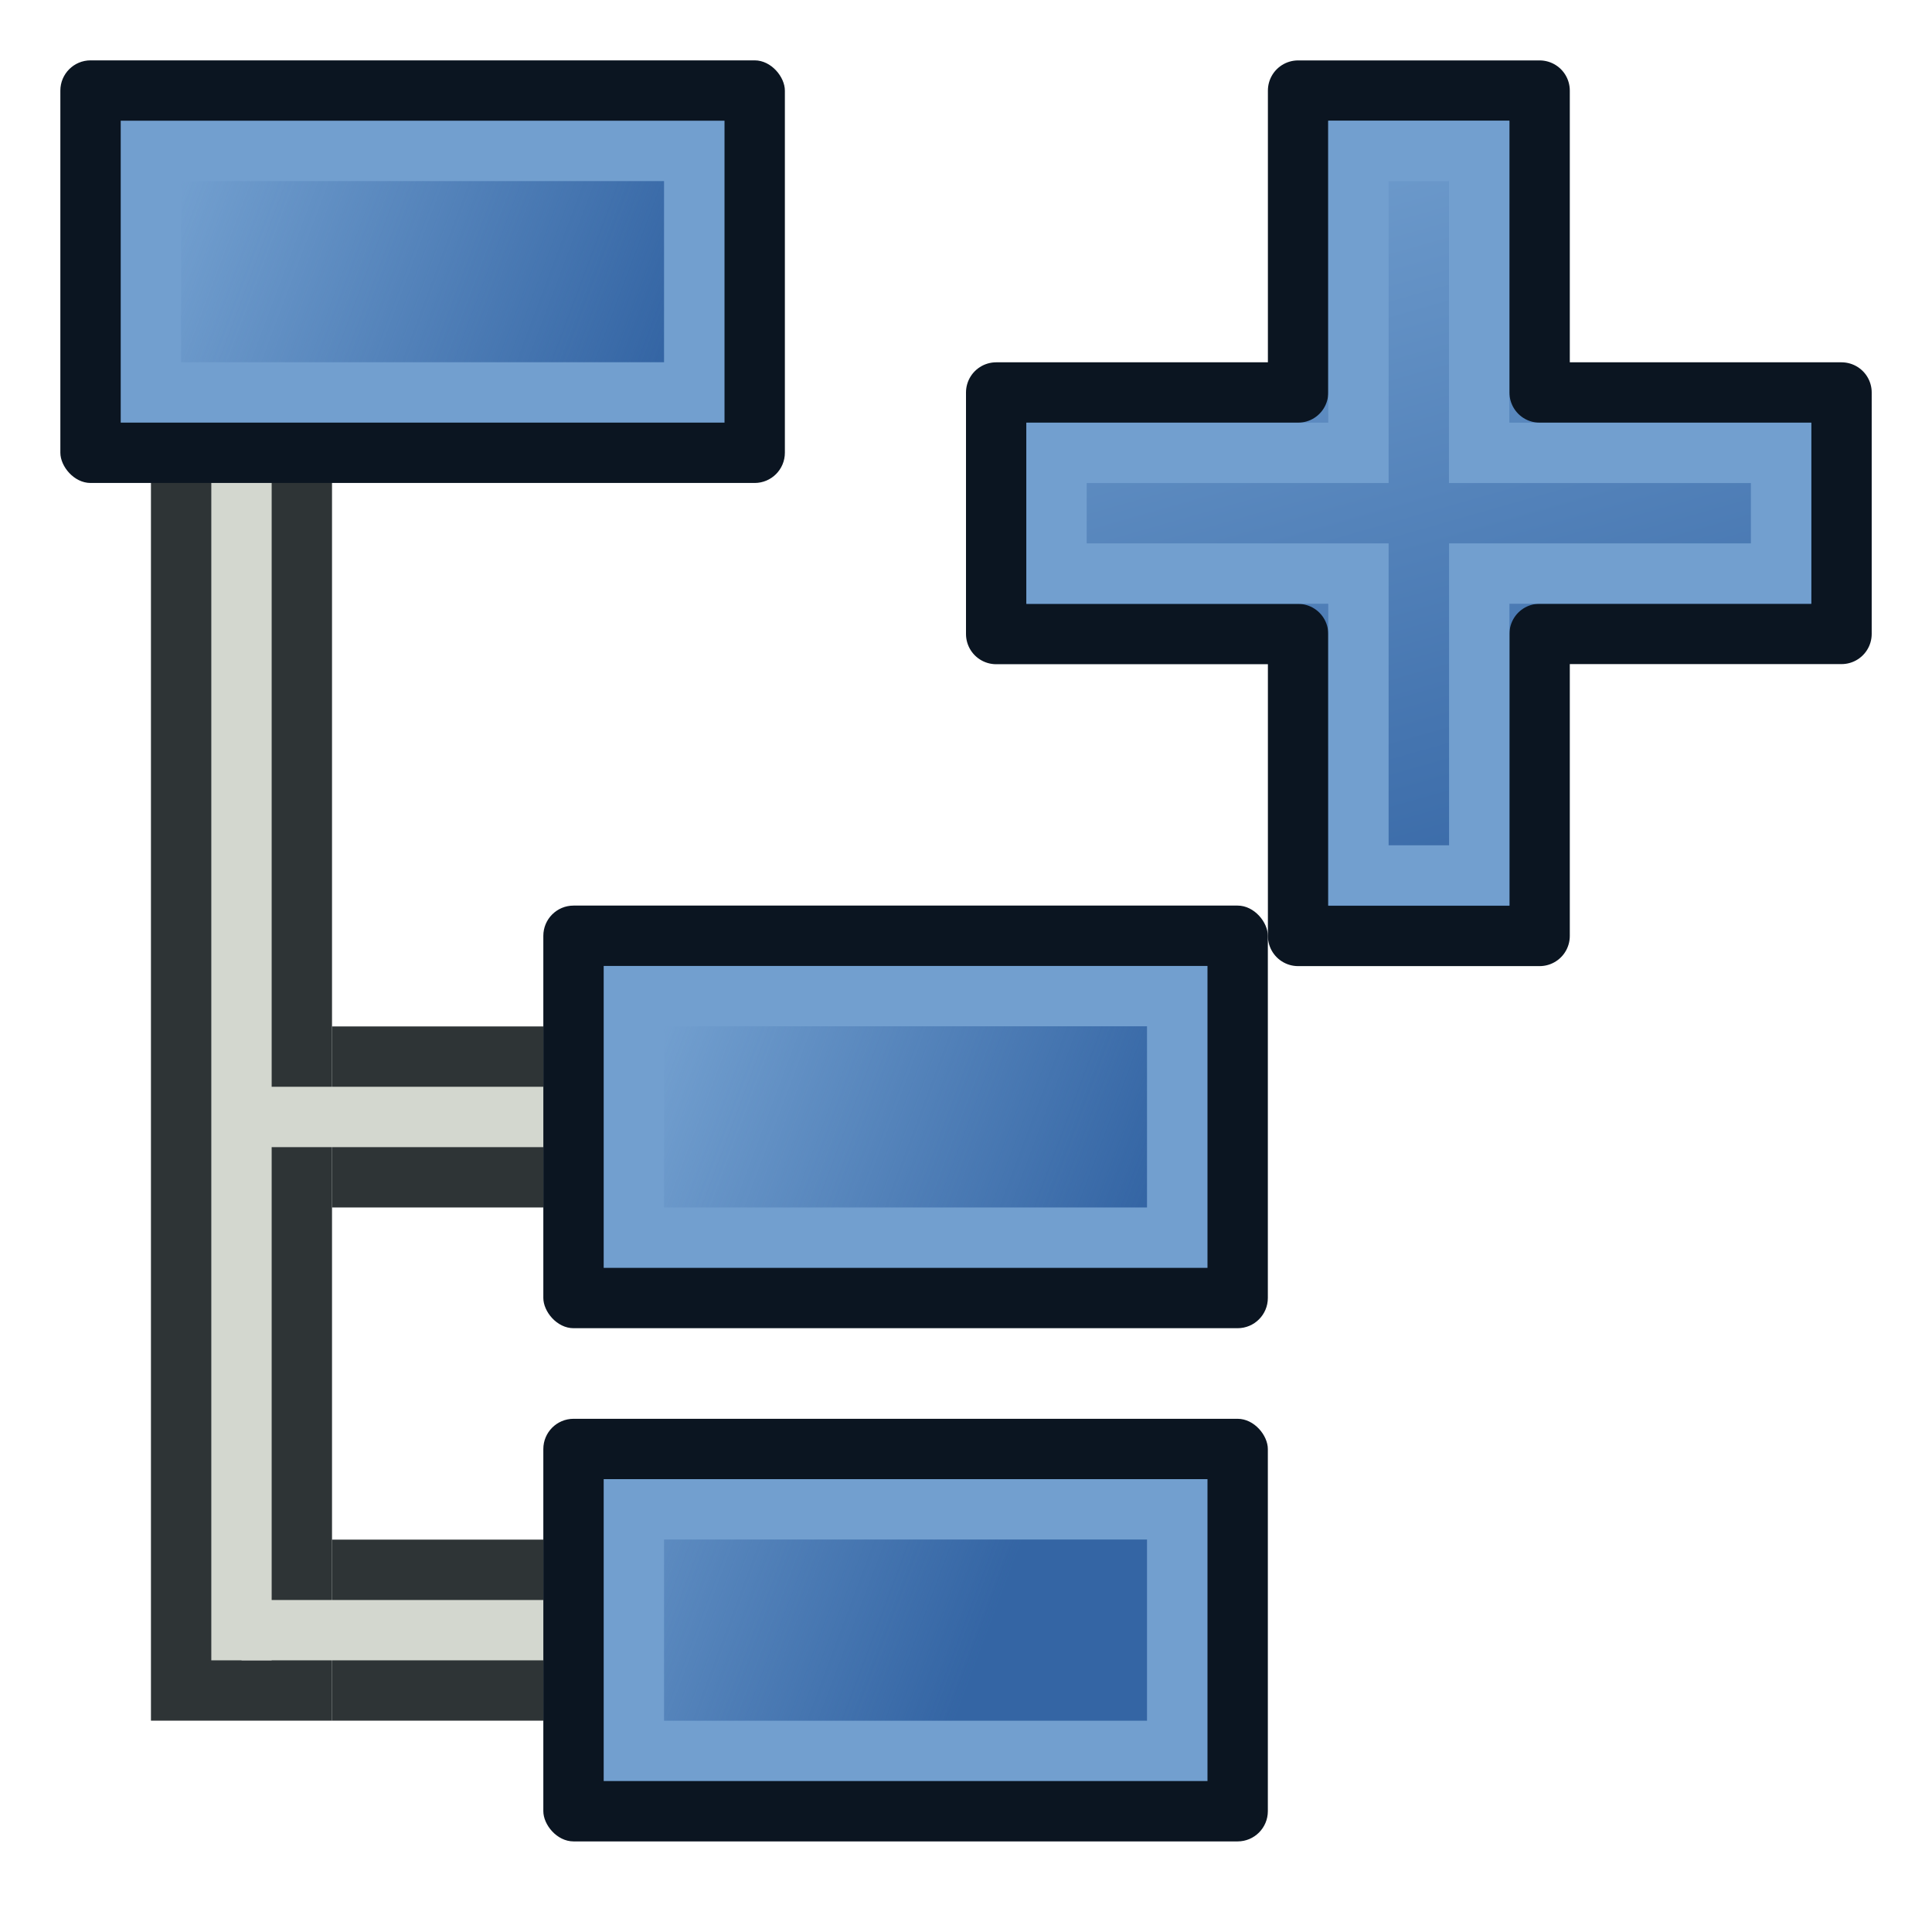 <?xml version="1.0" encoding="UTF-8" standalone="no"?>
<svg
   xmlns:dc="http://purl.org/dc/elements/1.1/"
   xmlns:cc="http://creativecommons.org/ns#"
   xmlns:rdf="http://www.w3.org/1999/02/22-rdf-syntax-ns#"
   xmlns:svg="http://www.w3.org/2000/svg"
   xmlns="http://www.w3.org/2000/svg"
   xmlns:xlink="http://www.w3.org/1999/xlink"
   xmlns:sodipodi="http://sodipodi.sourceforge.net/DTD/sodipodi-0.dtd"
   xmlns:inkscape="http://www.inkscape.org/namespaces/inkscape"
   sodipodi:docname="MBDyn_Init_cmd.svg"
   inkscape:version="1.0 (4035a4fb49, 2020-05-01)"
   id="svg8"
   version="1.1"
   viewBox="0 0 16.933 16.933"
   height="64"
   width="64">
  <defs
     id="defs2">
    <linearGradient
       id="linearGradient1288"
       inkscape:collect="always">
      <stop
         id="stop1284"
         offset="0"
         style="stop-color:#3465a4;stop-opacity:1;" />
      <stop
         id="stop1286"
         offset="1"
         style="stop-color:#3465a4;stop-opacity:0;" />
    </linearGradient>
    <linearGradient
       id="linearGradient1280"
       inkscape:collect="always">
      <stop
         id="stop1276"
         offset="0"
         style="stop-color:#3465a4;stop-opacity:1;" />
      <stop
         id="stop1278"
         offset="1"
         style="stop-color:#3465a4;stop-opacity:0;" />
    </linearGradient>
    <linearGradient
       id="linearGradient1274"
       inkscape:collect="always">
      <stop
         id="stop1270"
         offset="0"
         style="stop-color:#3465a4;stop-opacity:1;" />
      <stop
         id="stop1272"
         offset="1"
         style="stop-color:#3465a4;stop-opacity:0;" />
    </linearGradient>
    <linearGradient
       gradientTransform="matrix(0.265,0,0,0.265,-30.015,-33.925)"
       inkscape:collect="always"
       xlink:href="#linearGradient3836"
       id="linearGradient3850"
       x1="164.444"
       y1="159.22"
       x2="156.444"
       y2="131.22"
       gradientUnits="userSpaceOnUse" />
    <linearGradient
       id="linearGradient3836">
      <stop
         style="stop-color:#3465a4;stop-opacity:1;"
         offset="0"
         id="stop3838" />
      <stop
         style="stop-color:#729fcf;stop-opacity:1;"
         offset="1"
         id="stop3840" />
    </linearGradient>
    <linearGradient
       gradientUnits="userSpaceOnUse"
       y2="-2.91"
       x2="1.587"
       y1="-1.323"
       x1="5.821"
       id="linearGradient1268"
       xlink:href="#linearGradient1274"
       inkscape:collect="always" />
    <linearGradient
       gradientUnits="userSpaceOnUse"
       y2="1.588"
       x2="1.587"
       y1="3.175"
       x1="5.821"
       id="linearGradient1282"
       xlink:href="#linearGradient1280"
       inkscape:collect="always" />
    <linearGradient
       gradientUnits="userSpaceOnUse"
       y2="1.587"
       x2="1.587"
       y1="3.175"
       x1="5.821"
       id="linearGradient1290"
       xlink:href="#linearGradient1288"
       inkscape:collect="always" />
  </defs>
  <sodipodi:namedview
     inkscape:window-maximized="0"
     inkscape:window-y="0"
     inkscape:window-x="0"
     inkscape:window-height="728"
     inkscape:window-width="1366"
     units="px"
     showgrid="true"
     inkscape:document-rotation="0"
     inkscape:current-layer="g1123"
     inkscape:document-units="px"
     inkscape:cy="29.292343"
     inkscape:cx="29.917729"
     inkscape:zoom="5.6"
     inkscape:pageshadow="2"
     inkscape:pageopacity="0.0"
     borderopacity="1.0"
     bordercolor="#666666"
     pagecolor="#ffffff"
     id="base">
    <inkscape:grid
       originy="0"
       originx="25.4"
       id="grid833"
       type="xygrid" />
  </sodipodi:namedview>
  <g
     style="display:inline"
     id="layer1"
     inkscape:groupmode="layer"
     inkscape:label="Calque 1">
    <rect
       ry="5.6955578e-08"
       rx="17.55"
       y="3.704"
       x="1.323"
       height="11.377"
       width="1.587"
       id="rect1014"
       style="fill:#2e3436;stroke-width:0.347" />
    <rect
       style="display:inline;fill:#d3d7cf;stroke-width:0.193"
       id="rect1014-9"
       width="0.529"
       height="10.583"
       x="1.852"
       y="3.969"
       rx="5.85"
       ry="5.2981935e-08" />
    <rect
       style="display:inline;fill:#2e3436;stroke-width:0.14"
       id="rect1014-2"
       width="1.852"
       height="1.587"
       x="2.91"
       y="8.996"
       rx="20.475"
       ry="7.9472873e-09" />
    <rect
       ry="2.6490969e-09"
       rx="29.25"
       y="9.525"
       x="2.117"
       height="0.529"
       width="2.646"
       id="rect1014-9-6"
       style="display:inline;fill:#d3d7cf;stroke-width:0.097" />
    <g
       id="g1123">
      <rect
         style="fill:#0b1521;stroke-width:0.485"
         id="rect835"
         width="6.35"
         height="3.704"
         x="0.529"
         y="0.529"
         rx="0.265"
         ry="0.265" />
      <rect
         ry="1.9868216e-08"
         rx="2.646"
         y="1.058"
         x="1.058"
         height="2.646"
         width="5.292"
         id="rect835-9"
         style="display:inline;fill:#729fcf;stroke-width:0.374" />
      <rect
         style="display:inline;fill:url(#linearGradient1290);fill-opacity:1;stroke:none;stroke-width:0.259;stroke-miterlimit:4;stroke-dasharray:none;stroke-opacity:0"
         id="rect835-9-4"
         width="4.233"
         height="1.588"
         x="1.587"
         y="1.587"
         rx="2.117"
         ry="1.1920931e-08" />
    </g>
    <rect
       ry="7.9472873e-09"
       rx="20.475"
       y="13.494"
       x="2.91"
       height="1.587"
       width="1.852"
       id="rect1014-2-6"
       style="display:inline;fill:#2e3436;stroke-width:0.14" />
    <rect
       style="display:inline;fill:#d3d7cf;stroke-width:0.097"
       id="rect1014-9-6-2"
       width="2.646"
       height="0.529"
       x="2.117"
       y="14.023"
       rx="29.25"
       ry="2.6490969e-09" />
    <g
       transform="translate(4.233,7.408)"
       style="display:inline"
       id="g1123-9">
      <rect
         ry="0.265"
         rx="0.265"
         y="0.529"
         x="0.529"
         height="3.704"
         width="6.35"
         id="rect835-8"
         style="fill:#0b1521;stroke-width:0.485" />
      <rect
         style="display:inline;fill:#729fcf;stroke-width:0.374"
         id="rect835-9-9"
         width="5.292"
         height="2.646"
         x="1.058"
         y="1.058"
         rx="2.646"
         ry="1.9868216e-08" />
      <rect
         ry="1.1920931e-08"
         rx="2.117"
         y="1.587"
         x="1.587"
         height="1.588"
         width="4.233"
         id="rect835-9-4-0"
         style="display:inline;fill:url(#linearGradient1282);fill-opacity:1;stroke:none;stroke-width:0.259;stroke-miterlimit:4;stroke-dasharray:none;stroke-opacity:0" />
    </g>
    <g
       id="g1123-9-6"
       style="display:inline"
       transform="translate(4.233,11.906)">
      <rect
         style="fill:#0b1521;stroke-width:0.485"
         id="rect835-8-3"
         width="6.35"
         height="3.704"
         x="0.529"
         y="0.529"
         rx="0.265"
         ry="0.265" />
      <rect
         ry="1.9868216e-08"
         rx="2.646"
         y="1.058"
         x="1.058"
         height="2.646"
         width="5.292"
         id="rect835-9-9-5"
         style="display:inline;fill:#729fcf;stroke-width:0.374" />
      <rect
         style="display:inline;fill:url(#linearGradient1268);fill-opacity:1;stroke:none;stroke-width:0.259;stroke-miterlimit:4;stroke-dasharray:none;stroke-opacity:0"
         id="rect835-9-4-0-9"
         width="4.233"
         height="1.588"
         x="1.587"
         y="1.587"
         rx="2.117"
         ry="1.1920931e-08" />
    </g>
    <path
       style="color:#000000;display:inline;overflow:visible;visibility:visible;fill:url(#linearGradient3850);fill-opacity:1;fill-rule:evenodd;stroke:#0b1521;stroke-width:0.529;stroke-linecap:butt;stroke-linejoin:round;stroke-miterlimit:4;stroke-dasharray:none;stroke-dashoffset:0;stroke-opacity:1;marker:none;enable-background:accumulate"
       d="M 11.377,0.794 V 3.44 H 8.731 v 2.117 h 2.646 v 2.646 h 2.117 V 5.556 h 2.646 V 3.44 H 13.494 V 0.794 Z"
       id="rect3558"
       inkscape:connector-curvature="0"
       sodipodi:nodetypes="ccccccccccccc" />
    <path
       sodipodi:nodetypes="ccccccccccccc"
       style="display:inline;fill:none;stroke:#729fcf;stroke-width:0.529;stroke-linecap:butt;stroke-linejoin:miter;stroke-opacity:1"
       d="M 9.26,3.969 H 11.906 V 1.323 l 1.058,-10e-8 V 3.969 h 2.646 V 5.027 H 12.965 V 7.673 H 11.906 V 5.027 H 9.26 Z"
       id="path3826"
       inkscape:connector-curvature="0" />
  </g>
</svg>
